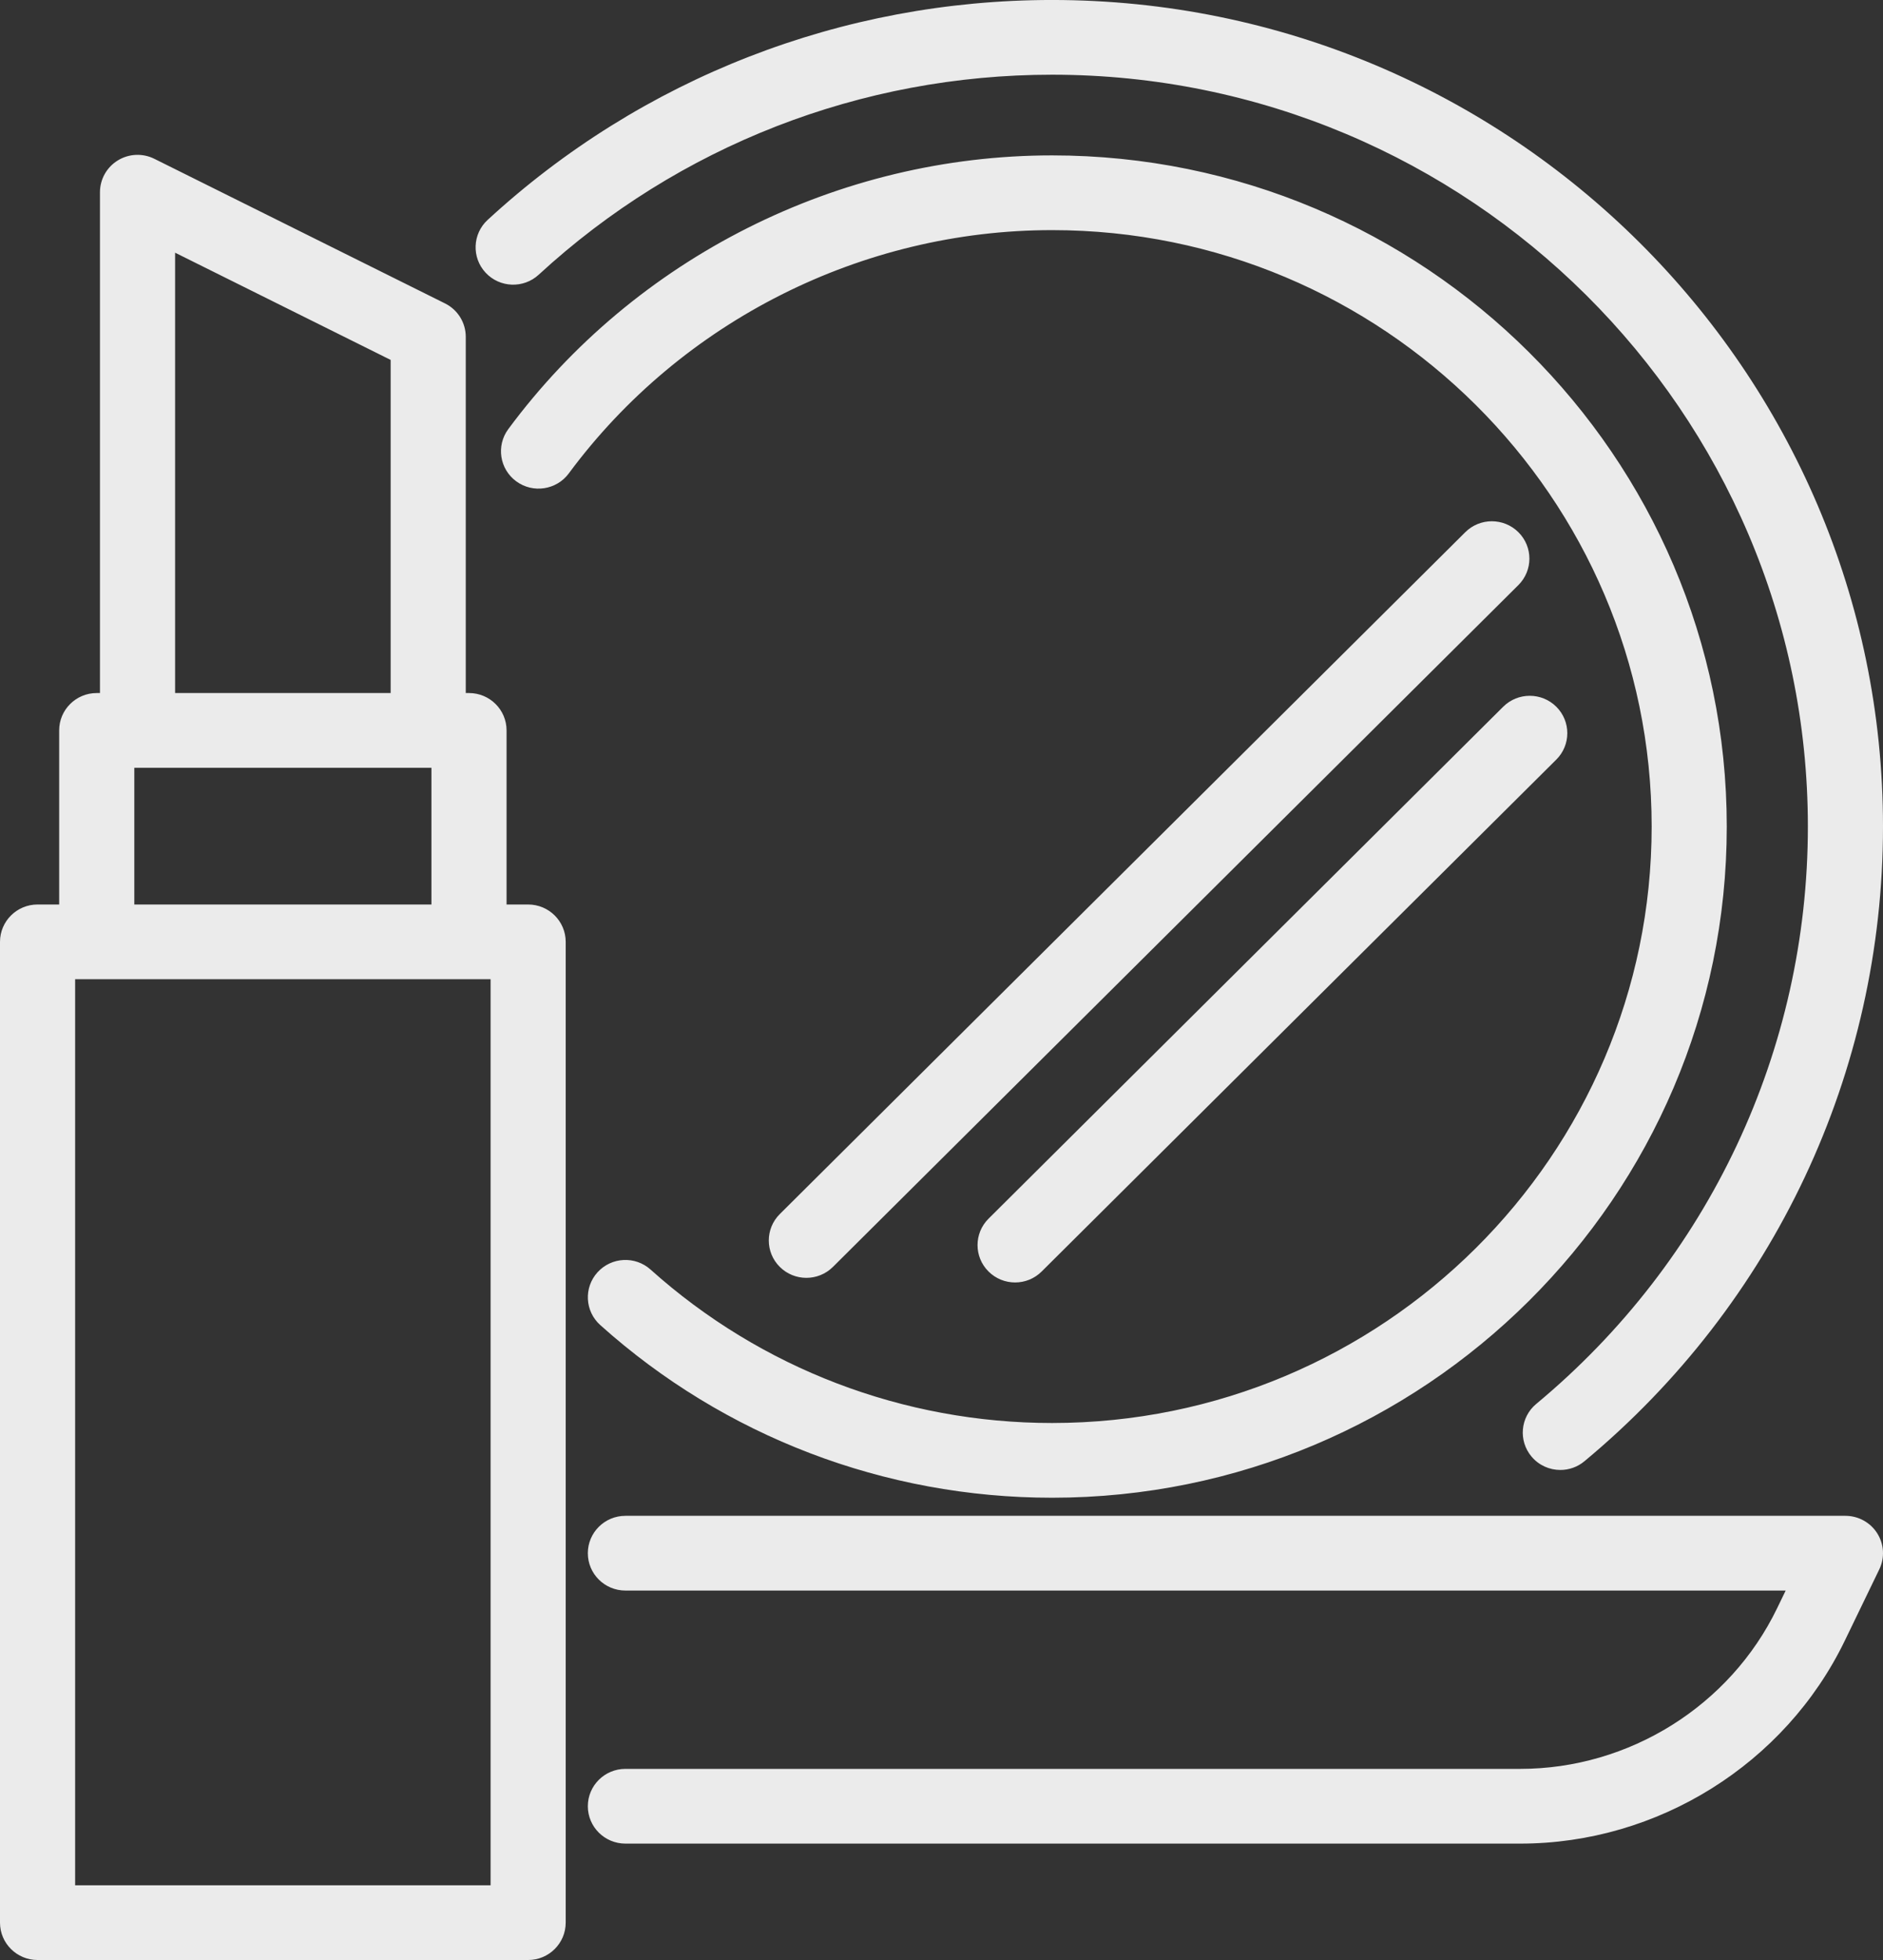 <svg
        xmlns="http://www.w3.org/2000/svg"
        xmlns:xlink="http://www.w3.org/1999/xlink"
        width="99px" height="103px">
    <rect width="100%" height="100%" fill="#333333" stroke="none"/>
    <path fill-rule="evenodd"  fill="rgb(235, 235, 235)"
          d="M83.301,76.791 C82.932,77.098 82.483,77.248 82.037,77.248 C81.471,77.248 80.910,77.008 80.520,76.543 C79.821,75.711 79.932,74.473 80.769,73.777 C89.845,66.240 95.050,55.181 95.050,43.435 C95.050,21.650 77.224,3.926 55.313,3.926 C45.271,3.926 35.685,7.659 28.322,14.437 C27.521,15.174 26.271,15.126 25.531,14.330 C24.790,13.535 24.838,12.292 25.638,11.556 C33.734,4.103 44.273,-0.001 55.313,-0.001 C79.402,-0.001 99.000,19.485 99.000,43.435 C99.000,56.348 93.279,68.505 83.301,76.791 ZM26.633,38.383 L26.633,47.532 L27.768,47.532 C28.858,47.532 29.742,48.412 29.742,49.496 L29.742,101.036 C29.742,102.121 28.858,103.000 27.767,103.000 L1.975,103.000 C0.884,103.000 -0.000,102.121 -0.000,101.036 L-0.000,49.496 C-0.000,48.412 0.884,47.532 1.975,47.532 L3.111,47.532 L3.111,38.383 C3.111,37.298 3.995,36.420 5.086,36.420 L5.256,36.420 L5.256,10.101 C5.256,9.421 5.610,8.789 6.193,8.431 C6.775,8.073 7.502,8.041 8.114,8.345 L23.397,15.945 C24.066,16.277 24.488,16.957 24.488,17.701 L24.488,36.420 L24.658,36.420 C25.749,36.420 26.633,37.298 26.633,38.383 ZM20.539,18.914 L9.206,13.279 L9.206,36.420 L20.539,36.420 L20.539,18.914 ZM22.683,40.346 L7.062,40.346 L7.062,47.532 L22.683,47.532 L22.683,40.346 ZM25.793,51.459 L3.950,51.459 L3.950,99.073 L25.793,99.073 L25.793,51.459 ZM81.824,37.140 C82.595,37.907 82.595,39.150 81.824,39.917 L54.766,66.819 C54.380,67.203 53.875,67.394 53.370,67.394 C52.864,67.394 52.359,67.203 51.973,66.819 C51.202,66.053 51.202,64.809 51.973,64.043 L79.031,37.140 C79.802,36.373 81.053,36.373 81.824,37.140 ZM42.395,67.152 C41.890,67.152 41.384,66.960 40.999,66.577 C40.227,65.811 40.227,64.567 40.999,63.800 L77.038,27.968 C77.809,27.201 79.059,27.201 79.831,27.968 C80.602,28.735 80.602,29.978 79.831,30.745 L43.792,66.577 C43.406,66.960 42.901,67.152 42.395,67.152 ZM27.144,25.296 C26.265,24.653 26.077,23.423 26.724,22.550 C33.391,13.543 44.078,8.166 55.312,8.166 C74.873,8.166 90.786,23.988 90.786,43.437 C90.786,62.885 74.873,78.707 55.312,78.707 C46.518,78.707 38.082,75.485 31.559,69.633 C30.749,68.907 30.685,67.665 31.415,66.860 C32.146,66.055 33.395,65.991 34.204,66.717 C40.001,71.916 47.497,74.780 55.312,74.780 C72.695,74.780 86.837,60.719 86.837,43.437 C86.837,26.153 72.695,12.093 55.312,12.093 C45.329,12.093 35.830,16.872 29.905,24.878 C29.258,25.751 28.022,25.938 27.144,25.296 ZM30.906,81.622 C30.906,80.538 31.790,79.658 32.881,79.658 L97.025,79.658 C97.704,79.658 98.336,80.006 98.697,80.577 C99.059,81.149 99.099,81.865 98.804,82.473 L96.990,86.222 C93.856,92.698 87.160,96.883 79.931,96.883 L32.881,96.883 C31.790,96.883 30.906,96.004 30.906,94.919 C30.906,93.835 31.790,92.956 32.881,92.956 L79.931,92.956 C85.651,92.956 90.951,89.644 93.431,84.519 L93.883,83.585 L32.881,83.585 C31.790,83.585 30.906,82.706 30.906,81.622 Z"/>
</svg>
